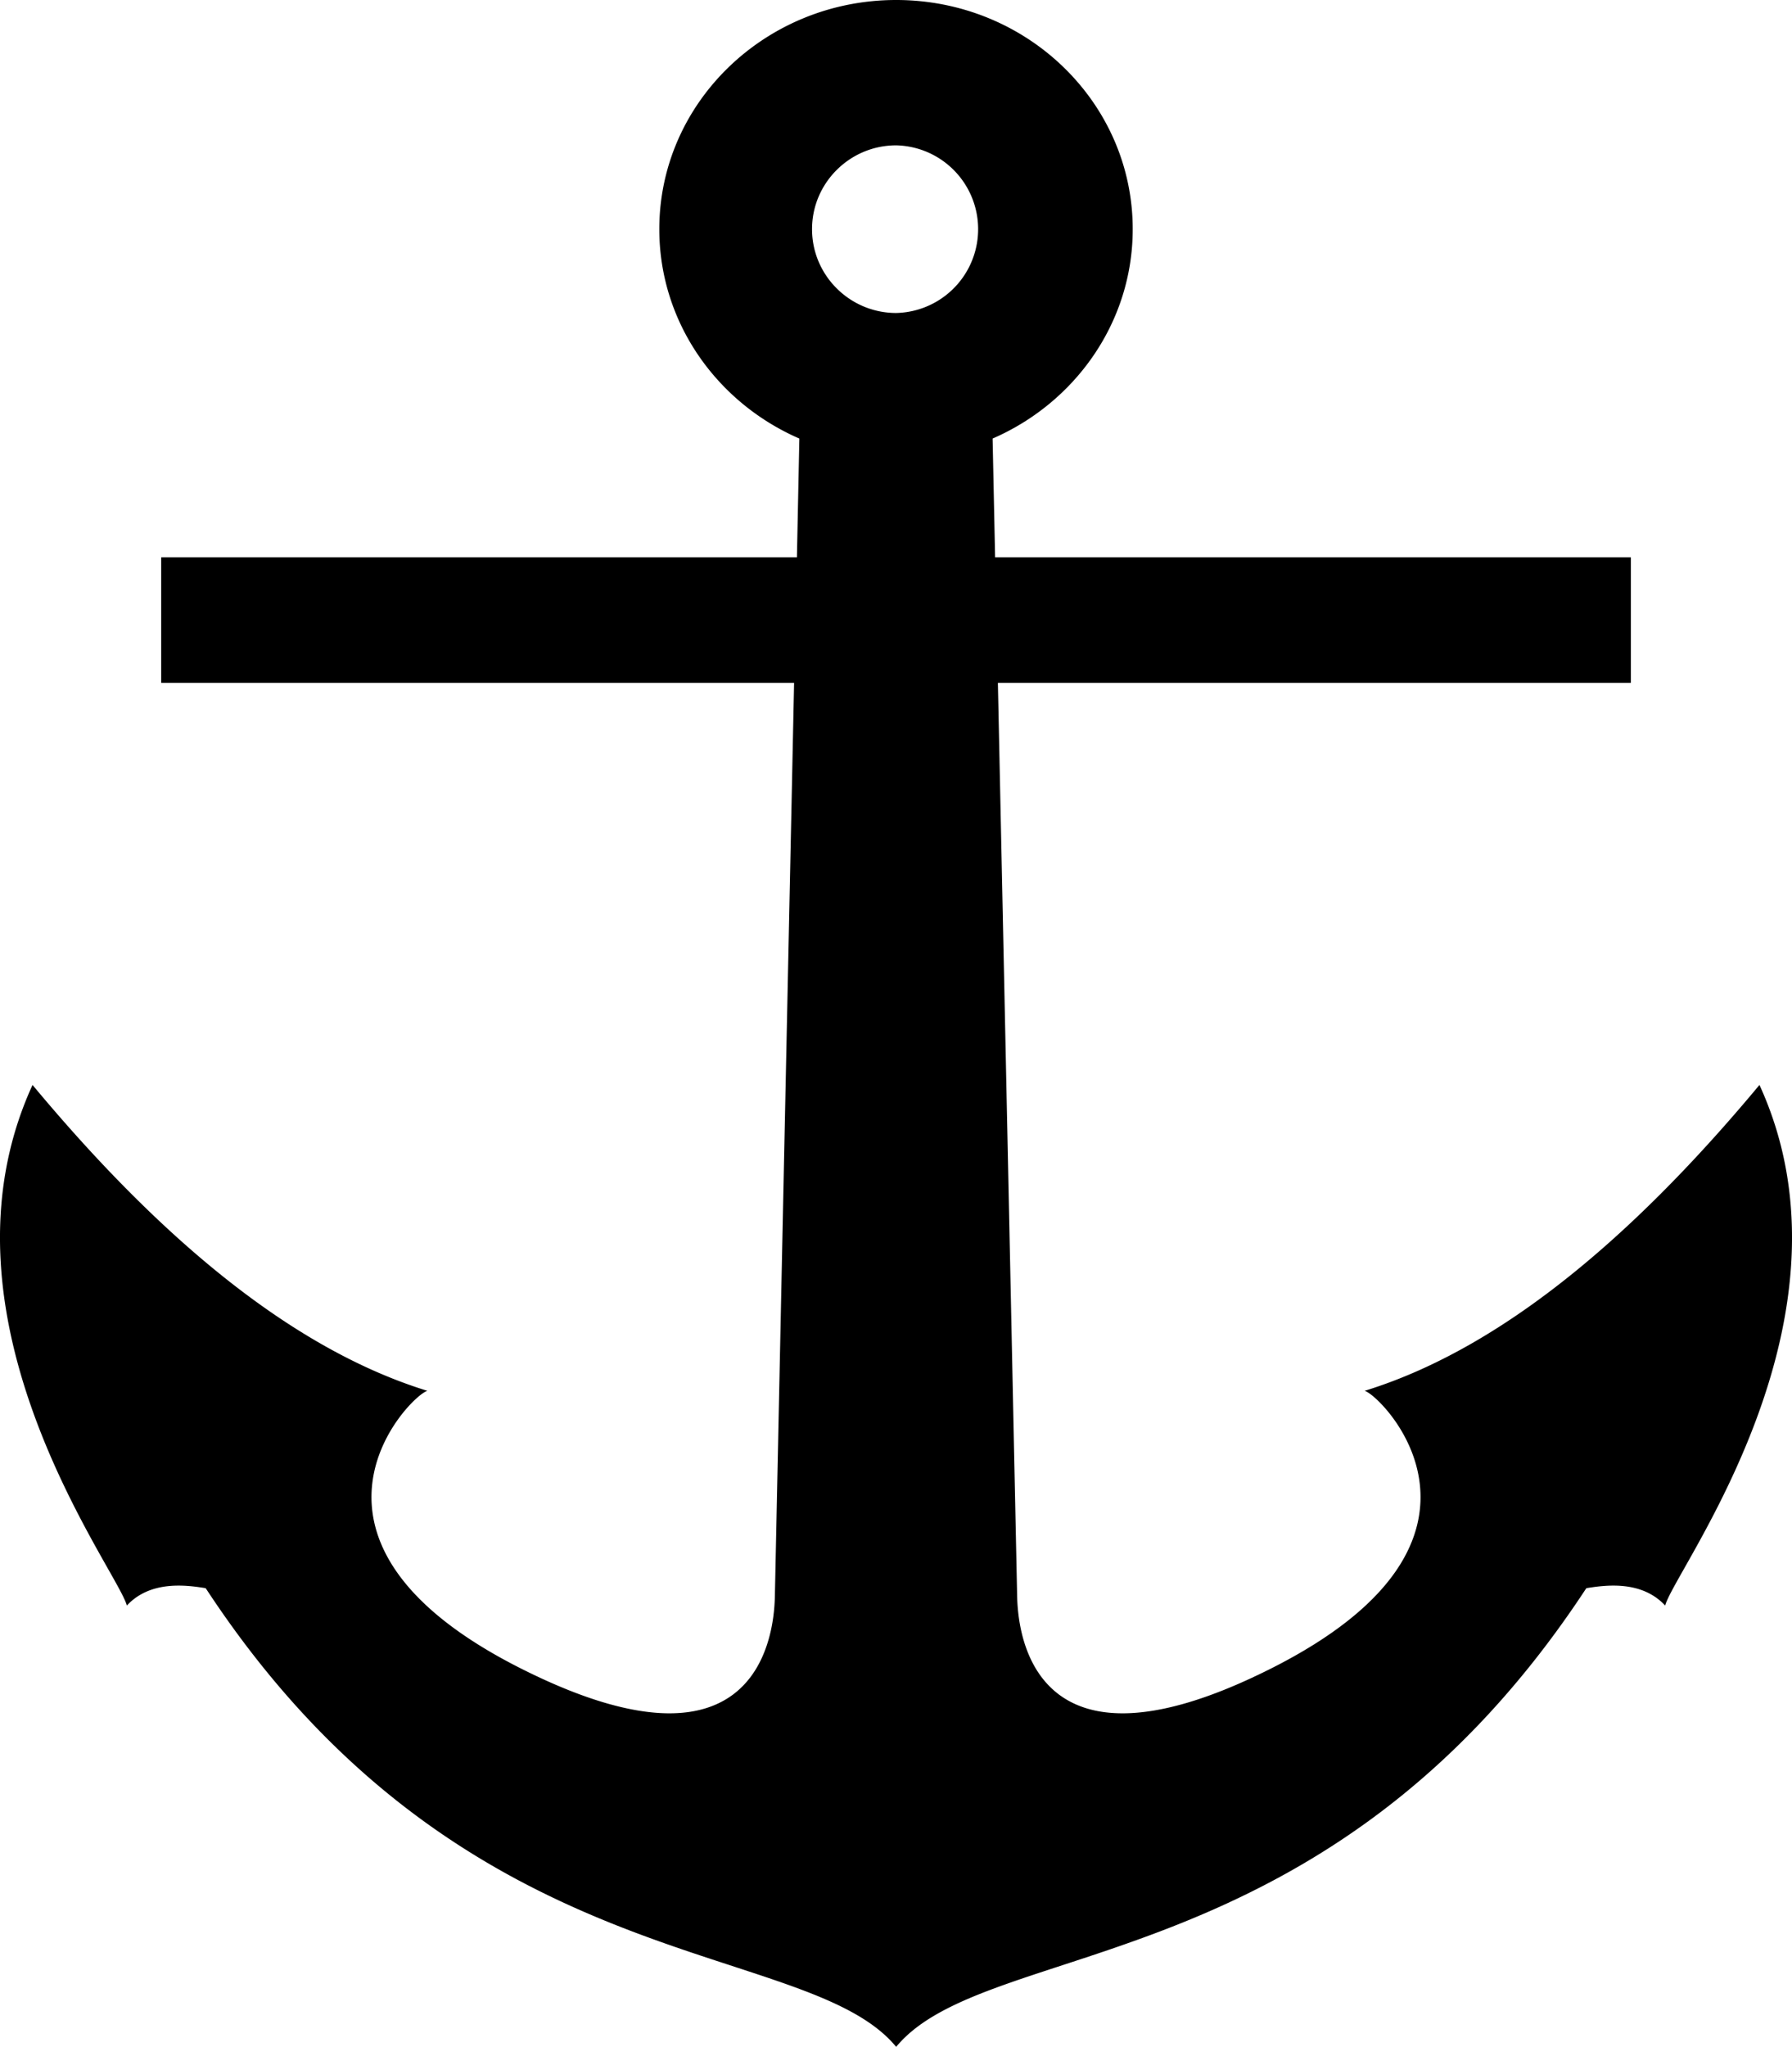 <svg version="1" xmlns="http://www.w3.org/2000/svg" viewBox="0 0 87.572 100"><path d="M43.794 0c-6.385 0-11.575 5.01-11.575 11.196 0 4.554 2.815 8.479 6.844 10.23l-.119 5.802H7.877v6.134h30.929l-.936 44.47c-.018.897.008 9.934-12.405 3.687-12.449-6.265-5.414-13.36-4.578-13.569-7.314-2.253-13.943-8.514-19.297-14.944-5.254 11.458 4.155 23.688 4.609 25.433 1.129-1.21 2.818-1.017 3.853-.847C22.724 96.91 39.336 94.597 43.794 100c4.458-5.403 21.055-3.09 33.727-22.408 1.035-.17 2.724-.363 3.853.847.454-1.744 9.863-13.975 4.608-25.433C80.628 59.436 74 65.697 66.686 67.95c.835.209 7.87 7.305-4.578 13.569-12.413 6.247-12.386-2.789-12.405-3.687l-.938-44.47h30.932v-6.134H48.629l-.122-5.802c4.031-1.752 6.847-5.677 6.847-10.23C55.354 5.01 50.179 0 43.794 0zm0 7.101a4.096 4.096 0 0 1 0 8.19c-2.261 0-4.111-1.833-4.111-4.095 0-2.261 1.85-4.095 4.111-4.095z"/></svg>